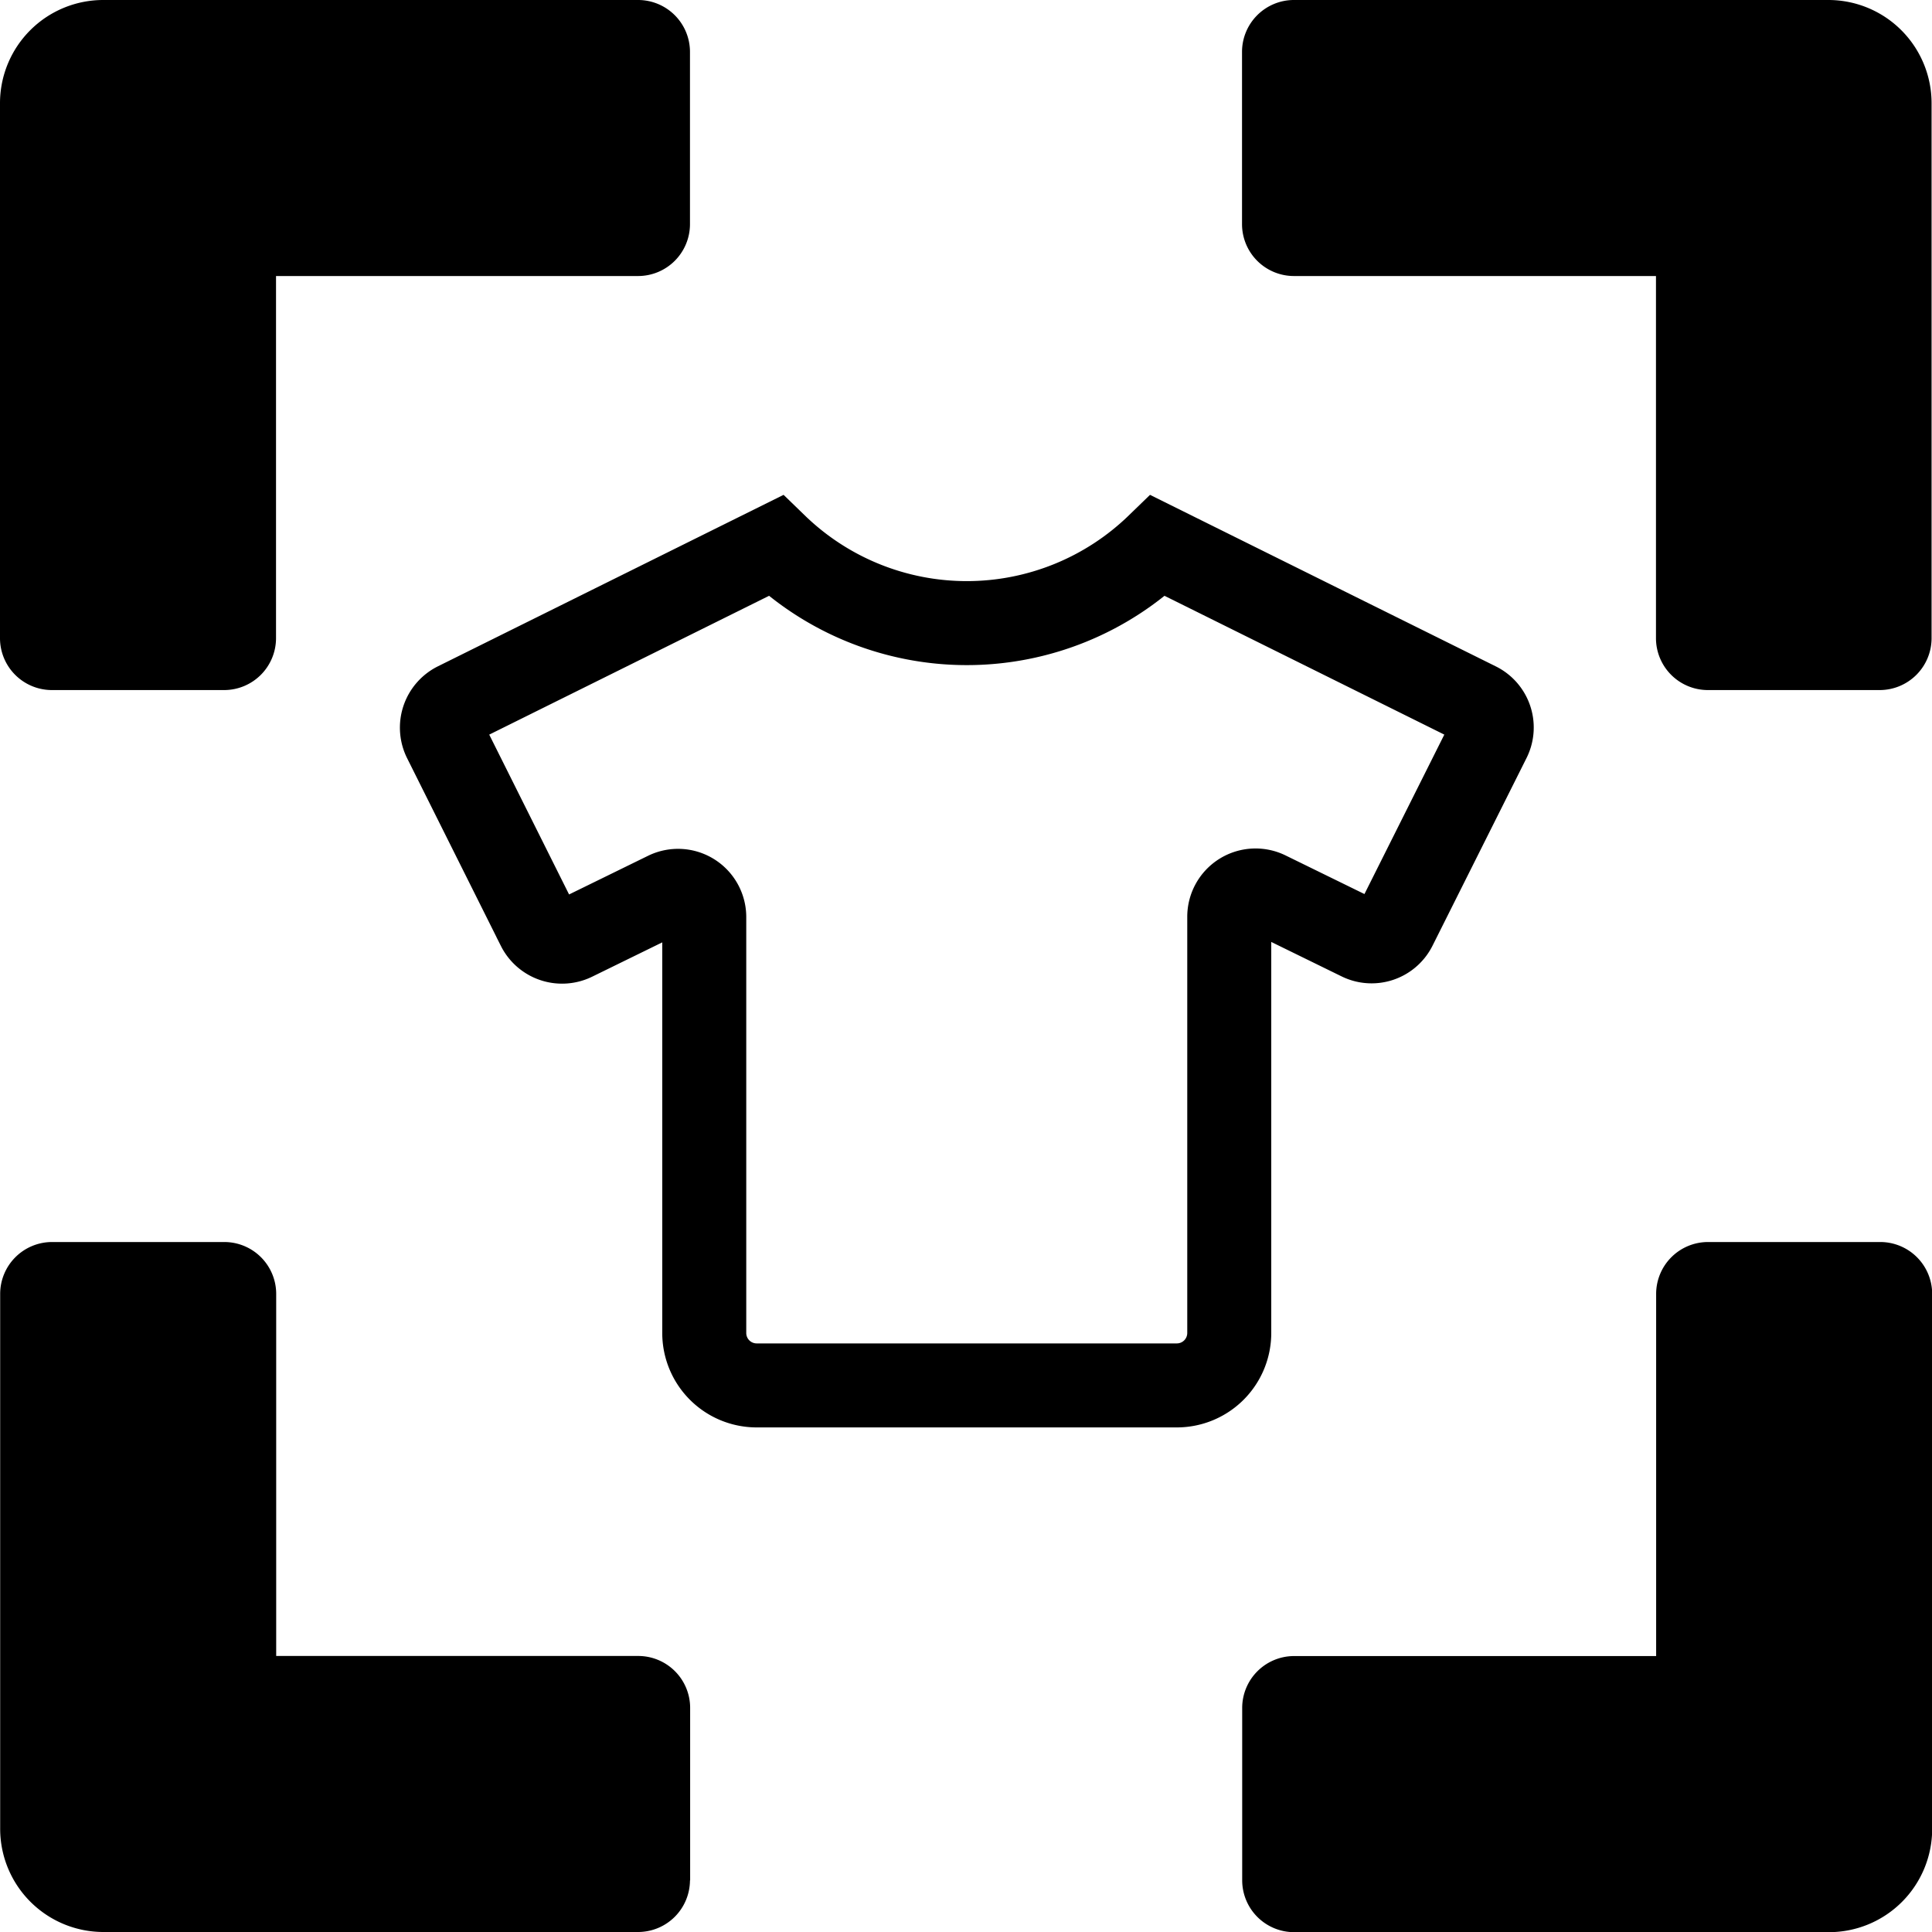 <svg xmlns="http://www.w3.org/2000/svg" width="23" height="23" viewBox="0 0 23 23">
  <path id="패스_105" data-name="패스 105" d="M167.721,52.012V45.646a1.229,1.229,0,0,1,1.232-1.232h6.366a.618.618,0,0,1,.616.616v2.054a.618.618,0,0,1-.616.616h-4.312v4.313a.618.618,0,0,1-.616.616h-2.054A.618.618,0,0,1,167.721,52.012Zm14.786-6.982v2.054a.618.618,0,0,0,.616.616h4.312v4.313a.618.618,0,0,0,.616.616H190.1a.618.618,0,0,0,.616-.616V45.646a1.229,1.229,0,0,0-1.232-1.232h-6.366A.618.618,0,0,0,182.507,45.03Zm7.6,14.17h-2.054a.618.618,0,0,0-.616.616v4.313h-4.312a.618.618,0,0,0-.616.616V66.8a.618.618,0,0,0,.616.616h6.366a1.229,1.229,0,0,0,1.232-1.232V59.816A.618.618,0,0,0,190.1,59.2Zm-14.17,7.6V64.744a.618.618,0,0,0-.616-.616h-4.312V59.816a.618.618,0,0,0-.616-.616h-2.054a.618.618,0,0,0-.616.616v6.366a1.229,1.229,0,0,0,1.232,1.232h6.366A.618.618,0,0,0,175.935,66.8Z" transform="translate(-167.721 -44.414)"/>
  <path id="패스_106" data-name="패스 106" d="M296.244,189.913l-3.8-1.885a3.269,3.269,0,0,1-4.551,0l-3.8,1.885a.315.315,0,0,0-.141.42l1.117,2.236a.315.315,0,0,0,.42.141l1.105-.541a.312.312,0,0,1,.449.281V197.4a.624.624,0,0,0,.625.625h5a.624.624,0,0,0,.625-.625v-4.955a.313.313,0,0,1,.449-.281l1.105.541a.311.311,0,0,0,.42-.141l1.119-2.234A.312.312,0,0,0,296.244,189.913Z" transform="translate(-278.659 -181.532)" fill="none" stroke="#000" stroke-width="1"/>
</svg>
